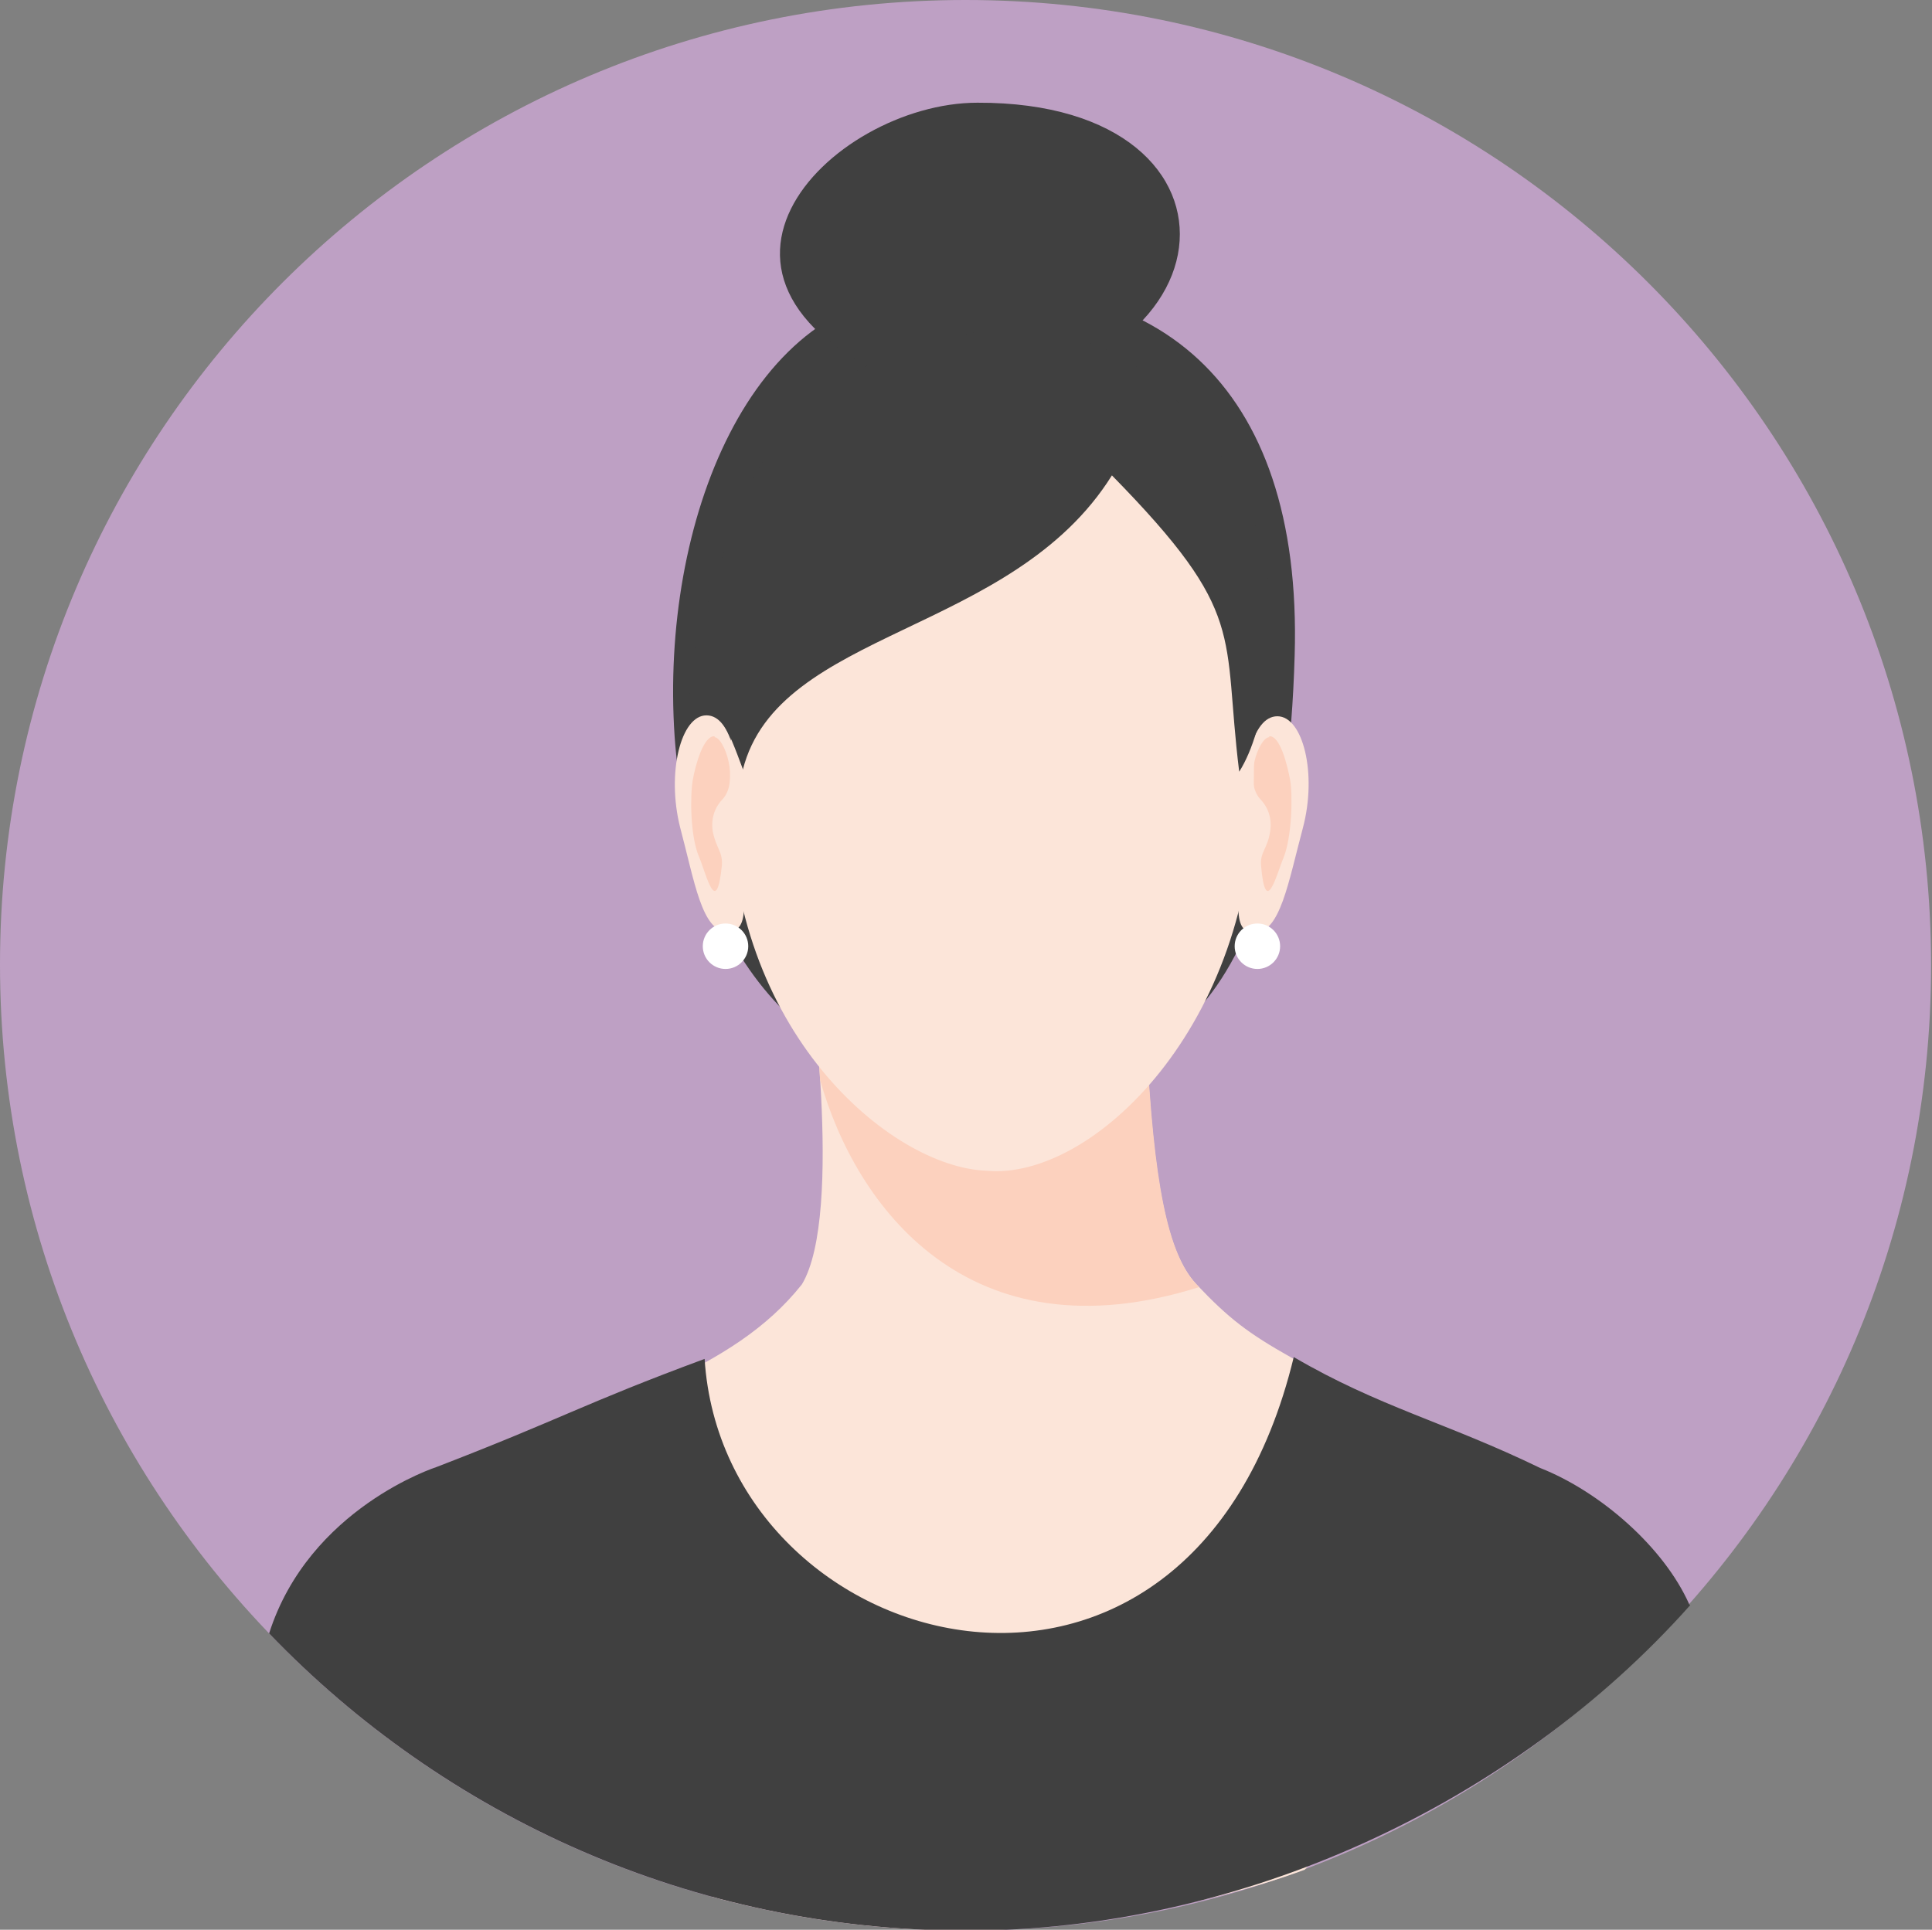 <?xml version="1.0" encoding="UTF-8"?>
<svg id="Layer_1" xmlns="http://www.w3.org/2000/svg" version="1.1" viewBox="0 0 212.5 212.3">
  <rect x="0" y="0" width="212.5" height="212.3" fill="#808080" stroke="none"/>
  <!-- Generator: Adobe Illustrator 29.5.0, SVG Export Plug-In . SVG Version: 2.1.0 Build 137)  -->
  <defs>
    <style>
      .st0 {
        fill: #bea0c4;
      }

      .st0, .st1, .st2, .st3 {
        fill-rule: evenodd;
      }

      .st1 {
        fill: #fce5d9;
      }

      .st2 {
        fill: #404040;
      }

      .st4 {
        fill: #fff;
      }

      .st3 {
        fill: #fcd1be;
      }
    </style>
  </defs>
  <path class="st0" d="M106.2,0c58.7,0,106.2,47.6,106.2,106.2s-47.6,106.2-106.2,106.2S0,164.8,0,106.1,47.6,0,106.2,0h0Z"/>
  <path class="st2" d="M102.1,32.1c24.6-3.2,41.2,9.7,40.3,40-1.2,41.3-16.3,47.1-33.6,47.6-22.9.6-33.2-18.8-34.6-38.7-1.6-23.6,8.4-48.8,27.9-48.9h0Z"/>
  <path class="st1" d="M88.9,105.7s4,27.8-.7,35.6c-7.7,9.7-20.4,12.5-38.5,21.3,9,21.1,18.7,36.2,28.7,46.1,8.9,2.4,18.2,3.7,27.9,3.7s25.6-2.4,37.2-6.7c9.3-10.3,17.8-24.6,24.7-42-28.1-15.9-29.5-14.9-36.6-22.4-3.9-4.1-5.3-14.7-5.9-37.2l-36.9,1.6h0Z"/>
  <path class="st3" d="M89.3,109.3l36.8,5.2c.8,15.5,2.3,23.4,5.5,26.8,0,0,.2.2.3.3-25.4,8-37.8-8.9-41.7-22.8-.2-3.7-.6-7.1-.9-9.4h0Z"/>
  <path class="st1" d="M77.7,78.7c-2.8,0-4.4,6.3-2.9,12.3,1.6,6,2.4,11.5,5.2,11.5,2.8,0,1.6-3.9,1.6-11,0-7.1-1.1-12.8-3.9-12.8h0Z"/>
  <path class="st3" d="M78.6,81c-1.2-.1-2.1,3.1-2.4,4.8-.3,1.7-.3,6.2.7,8.5.8,1.9,1.9,6.8,2.5.9.1-1.5-.6-1.8-1-3.7-.3-1.9.6-3.1,1.1-3.6,1.8-2,.2-6.7-.9-6.8h0Z"/>
  <path class="st1" d="M140.5,78.8c2.8,0,4.4,6.3,2.8,12.3-1.6,6-2.5,11.5-5.3,11.5-2.8,0-1.5-3.9-1.5-11,0-7.1,1.2-12.8,4-12.8h0Z"/>
  <path class="st3" d="M139.6,81c1.2-.1,2,3.2,2.3,4.8.3,1.7.2,6.2-.7,8.5-.8,1.9-2,6.8-2.5.9-.1-1.5.7-1.8,1-3.7.3-1.9-.6-3.1-1.1-3.6-1.8-2-.2-6.7,1-6.8h0Z"/>
  <path class="st1" d="M109,42.2c31.7,0,29,18.9,28.9,44.7,0,25.8-17.7,43-29.4,41.9-10.6-.4-28.3-15.4-28.2-41.2,0-19.7,2-37.1,15.7-43.6,4.2-2,5.6-1.9,13.1-1.9h0Z"/>
  <path class="st2" d="M102.2,43.5c34.3-.3,37.2-32.3,5.3-32.2-16.1,0-36.8,20.4-5.3,32.2h0Z"/>
  <path class="st2" d="M185.8,176.5c-2.8-6.3-9.8-12.4-16.4-15-10.3-5-17.7-6.7-27.1-12.2-11.4,47.1-62.7,33.2-64.8.2-13.5,5-15.5,6.5-29.5,11.9,0,0-14,4.5-18.4,18.3,19.3,20.1,46.5,32.7,76.7,32.7s60.1-13.9,79.6-35.8h0Z"/>
  <path class="st2" d="M81.7,84.7c3.9-15.5,29.6-14.8,40.6-32.4,15,15.3,12.1,17.3,14,32.6,3.1-4.9,3.6-14.2,3.4-17.8-.5-17-15.2-32.9-31-30.9-22.5,4.5-26.4,12.5-33.5,39.6,4.3,2.7,4.7,4,6.5,8.8h0Z"/>
  <circle class="st4" cx="79.8" cy="104.1" r="2.5"/>
  <circle class="st4" cx="138.3" cy="104.1" r="2.5"/>
</svg>